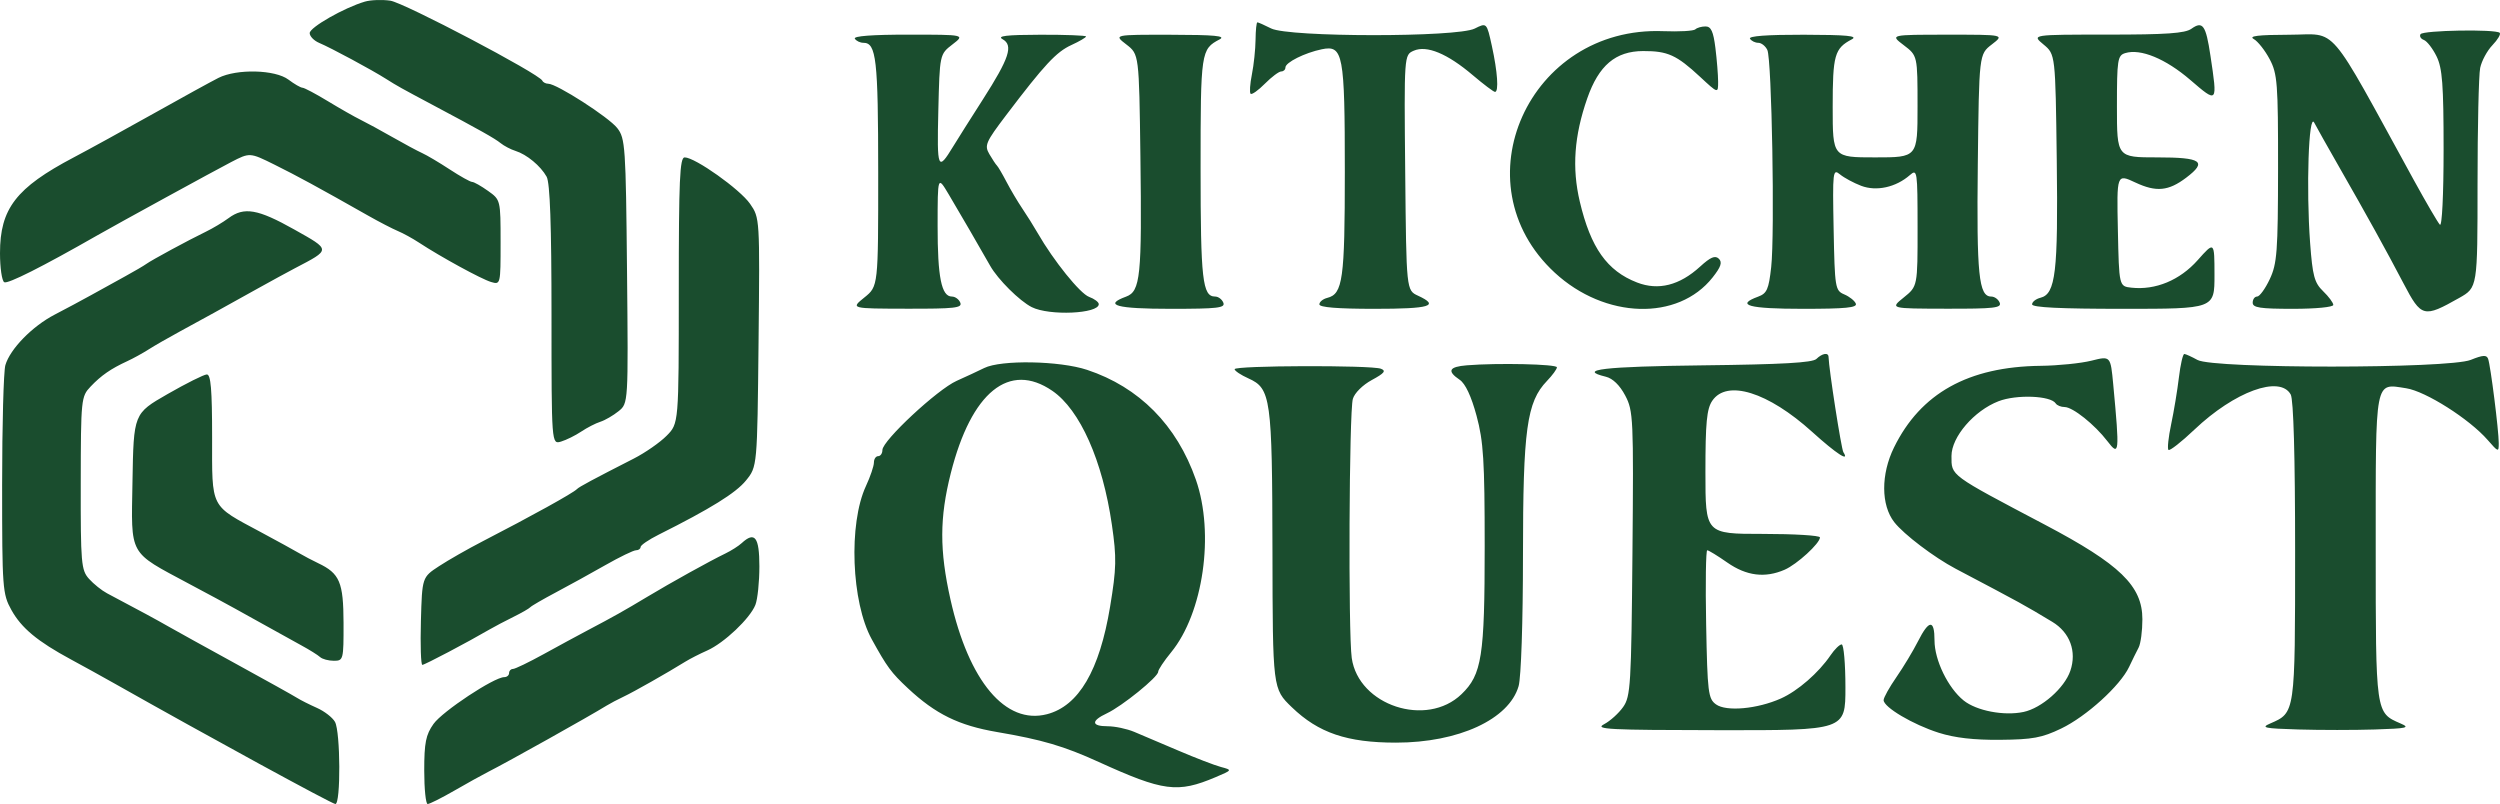 <svg width="199" height="64" viewBox="0 0 199 64" fill="none" xmlns="http://www.w3.org/2000/svg">
<path fill-rule="evenodd" clip-rule="evenodd" d="M29.041 0.13C27.39 0.617 24.651 2.179 24.651 2.635C24.651 2.889 24.994 3.241 25.411 3.417C26.352 3.814 29.593 5.558 30.73 6.28C31.607 6.837 31.914 7.008 34.444 8.354C38.216 10.36 39.375 11.012 39.847 11.392C40.126 11.616 40.658 11.895 41.029 12.011C41.929 12.291 43.035 13.208 43.513 14.068C43.78 14.551 43.9 17.944 43.9 25.071C43.9 35.376 43.9 35.376 44.66 35.149C45.078 35.023 45.799 34.666 46.264 34.355C46.728 34.044 47.412 33.692 47.783 33.574C48.155 33.456 48.809 33.077 49.236 32.733C50.013 32.106 50.013 32.106 49.911 21.584C49.815 11.652 49.772 11.014 49.134 10.196C48.458 9.328 44.313 6.665 43.639 6.665C43.442 6.665 43.23 6.555 43.168 6.42C42.915 5.871 32.161 0.213 31.068 0.054C30.418 -0.041 29.506 -0.007 29.041 0.13ZM99.942 3.163C99.933 3.924 99.803 5.166 99.651 5.923C99.499 6.679 99.453 7.374 99.549 7.466C99.644 7.558 100.156 7.196 100.687 6.66C101.217 6.125 101.801 5.687 101.986 5.687C102.17 5.687 102.32 5.545 102.32 5.37C102.32 4.971 103.852 4.205 105.215 3.922C106.913 3.57 107.048 4.288 107.048 13.669C107.048 22.239 106.887 23.399 105.656 23.71C105.307 23.797 105.022 24.03 105.022 24.226C105.022 24.465 106.46 24.582 109.412 24.582C113.849 24.582 114.626 24.347 112.873 23.537C111.945 23.108 111.945 23.108 111.855 13.741C111.765 4.375 111.765 4.375 112.533 4.037C113.566 3.583 115.206 4.262 117.234 5.985C118.097 6.717 118.893 7.316 119.003 7.316C119.314 7.316 119.205 5.72 118.753 3.66C118.344 1.795 118.344 1.795 117.385 2.275C115.981 2.978 102.585 2.969 101.184 2.265C100.652 1.997 100.158 1.778 100.087 1.778C100.015 1.778 99.95 2.401 99.942 3.163ZM174.437 2.289C173.926 2.653 172.455 2.755 167.749 2.755C161.716 2.755 161.716 2.755 162.664 3.541C163.611 4.327 163.611 4.327 163.718 12.744C163.831 21.67 163.627 23.397 162.427 23.7C162.057 23.793 161.754 24.03 161.754 24.226C161.754 24.473 163.985 24.582 169.014 24.582C176.275 24.582 176.275 24.582 176.273 21.894C176.27 19.207 176.27 19.207 174.936 20.708C173.517 22.305 171.58 23.11 169.662 22.899C168.677 22.79 168.677 22.79 168.583 18.311C168.489 13.831 168.489 13.831 169.976 14.528C171.636 15.306 172.612 15.213 174.025 14.141C175.72 12.855 175.252 12.528 171.716 12.528C168.508 12.528 168.508 12.528 168.508 8.478C168.508 4.748 168.56 4.412 169.167 4.227C170.389 3.852 172.383 4.674 174.342 6.358C176.534 8.242 176.524 8.254 175.949 4.419C175.587 2.001 175.337 1.648 174.437 2.289ZM134.947 2.337C134.814 2.466 133.668 2.53 132.4 2.481C121.695 2.059 116.06 14.6 123.761 21.707C127.759 25.397 133.568 25.571 136.325 22.083C136.99 21.242 137.111 20.876 136.818 20.593C136.524 20.31 136.159 20.464 135.33 21.221C133.693 22.717 132.008 23.143 130.315 22.489C127.924 21.566 126.618 19.723 125.751 16.046C125.12 13.367 125.304 10.814 126.346 7.827C127.262 5.204 128.6 4.071 130.793 4.064C132.749 4.058 133.453 4.376 135.33 6.119C136.765 7.452 136.765 7.452 136.762 6.488C136.76 5.958 136.663 4.755 136.546 3.814C136.383 2.505 136.199 2.104 135.761 2.104C135.446 2.104 135.08 2.209 134.947 2.337ZM192.675 2.721C192.572 2.882 192.691 3.088 192.939 3.18C193.187 3.272 193.642 3.859 193.95 4.485C194.411 5.423 194.51 6.731 194.51 11.91C194.51 15.515 194.384 18.065 194.215 17.887C194.053 17.717 193.115 16.112 192.132 14.32C185.133 1.567 186.148 2.754 182.241 2.765C179.735 2.773 178.967 2.865 179.401 3.109C179.727 3.292 180.297 4.015 180.667 4.715C181.282 5.877 181.339 6.63 181.333 13.411C181.326 20.04 181.255 20.984 180.674 22.22C180.315 22.982 179.863 23.605 179.668 23.605C179.473 23.605 179.314 23.825 179.314 24.093C179.314 24.493 179.895 24.582 182.522 24.582C184.334 24.582 185.73 24.447 185.73 24.271C185.73 24.1 185.366 23.609 184.921 23.18C184.226 22.509 184.08 21.969 183.885 19.337C183.564 15.012 183.771 8.912 184.21 9.759C184.396 10.118 185.275 11.681 186.164 13.234C188.459 17.244 189.888 19.829 191.326 22.57C192.741 25.269 192.922 25.316 195.754 23.715C197.211 22.891 197.212 22.891 197.212 14.656C197.212 10.126 197.306 5.964 197.422 5.407C197.537 4.849 197.977 4.034 198.399 3.595C198.821 3.155 199.081 2.713 198.977 2.613C198.662 2.308 192.875 2.408 192.675 2.721ZM68.045 3.081C68.159 3.26 68.467 3.407 68.728 3.407C69.754 3.407 69.902 4.708 69.905 13.729C69.908 22.79 69.908 22.79 68.808 23.677C67.707 24.564 67.707 24.564 72.171 24.573C76.002 24.581 76.607 24.513 76.44 24.093C76.333 23.825 76.03 23.605 75.767 23.605C74.939 23.605 74.63 22.063 74.634 17.964C74.638 13.995 74.638 13.995 75.511 15.46C76.343 16.858 78.032 19.767 78.82 21.161C79.431 22.242 81.157 23.957 82.126 24.447C83.526 25.154 87.462 24.979 87.462 24.21C87.462 24.047 87.116 23.787 86.692 23.632C85.971 23.367 83.869 20.759 82.601 18.555C82.292 18.018 81.741 17.138 81.377 16.601C81.014 16.063 80.448 15.11 80.121 14.483C79.794 13.856 79.45 13.27 79.357 13.18C79.264 13.091 78.991 12.678 78.75 12.264C78.349 11.574 78.462 11.313 80.088 9.169C83.143 5.142 84.079 4.136 85.282 3.585C85.924 3.291 86.449 2.984 86.449 2.903C86.449 2.822 84.816 2.76 82.819 2.765C80.082 2.773 79.341 2.861 79.808 3.123C80.677 3.61 80.344 4.624 78.233 7.922C77.272 9.422 76.207 11.108 75.865 11.67C74.65 13.665 74.578 13.491 74.69 8.832C74.799 4.321 74.799 4.321 75.812 3.54C76.825 2.759 76.825 2.759 72.33 2.757C69.42 2.756 67.91 2.87 68.045 3.081ZM89.657 3.54C90.67 4.321 90.67 4.321 90.776 12.416C90.901 22.012 90.781 23.192 89.634 23.613C87.795 24.288 88.877 24.582 93.192 24.582C96.946 24.582 97.544 24.512 97.377 24.093C97.27 23.825 96.976 23.605 96.724 23.605C95.718 23.605 95.567 22.272 95.567 13.427C95.567 4.099 95.593 3.919 97.086 3.132C97.603 2.859 96.693 2.773 93.203 2.767C88.644 2.759 88.644 2.759 89.657 3.54ZM139.298 3.081C139.412 3.26 139.709 3.407 139.957 3.407C140.205 3.407 140.53 3.664 140.68 3.977C141.035 4.72 141.281 18.599 140.987 21.261C140.79 23.034 140.647 23.357 139.944 23.615C138.111 24.288 139.197 24.582 143.508 24.582C146.912 24.582 147.851 24.49 147.723 24.168C147.632 23.94 147.219 23.61 146.805 23.435C146.08 23.128 146.048 22.929 145.957 18.252C145.868 13.618 145.892 13.412 146.464 13.882C146.794 14.154 147.554 14.563 148.151 14.791C149.361 15.252 150.91 14.912 152.023 13.94C152.613 13.425 152.636 13.585 152.639 18.098C152.642 22.79 152.642 22.79 151.542 23.677C150.441 24.564 150.441 24.564 154.905 24.573C158.737 24.581 159.341 24.513 159.175 24.093C159.068 23.825 158.765 23.605 158.501 23.605C157.508 23.605 157.333 21.879 157.433 13.089C157.533 4.322 157.533 4.322 158.546 3.54C159.559 2.759 159.559 2.759 155 2.761C150.441 2.763 150.441 2.763 151.539 3.597C152.636 4.432 152.636 4.432 152.636 8.48C152.636 12.528 152.636 12.528 149.259 12.528C145.882 12.528 145.882 12.528 145.882 8.519C145.882 4.375 146.029 3.856 147.402 3.132C147.92 2.858 147.028 2.773 143.583 2.765C140.671 2.759 139.162 2.87 139.298 3.081ZM17.391 6.199C16.834 6.479 14.501 7.761 12.207 9.048C9.913 10.335 7.062 11.901 5.871 12.528C1.277 14.948 0 16.606 0 20.152C0 21.313 0.152 22.354 0.337 22.464C0.609 22.626 3.361 21.24 7.767 18.722C9.362 17.81 17.144 13.55 18.4 12.901C19.886 12.134 19.886 12.134 21.847 13.105C23.667 14.008 25.305 14.899 29.316 17.171C30.186 17.664 31.243 18.211 31.663 18.387C32.084 18.562 32.844 18.979 33.352 19.313C35.073 20.444 38.324 22.221 39.088 22.446C39.842 22.67 39.847 22.646 39.847 19.29C39.847 15.921 39.844 15.906 38.848 15.196C38.298 14.804 37.728 14.482 37.582 14.482C37.435 14.481 36.631 14.032 35.795 13.484C34.959 12.936 33.972 12.351 33.6 12.183C33.229 12.015 32.165 11.444 31.236 10.913C30.308 10.383 29.168 9.763 28.704 9.536C28.239 9.309 27.069 8.643 26.103 8.057C25.137 7.47 24.225 6.987 24.077 6.983C23.928 6.979 23.427 6.689 22.963 6.339C21.905 5.54 18.857 5.464 17.391 6.199ZM54.031 23.119C54.031 33.709 54.031 33.709 53.063 34.686C52.531 35.224 51.353 36.042 50.446 36.505C47.208 38.157 46.092 38.755 45.926 38.931C45.632 39.242 42.323 41.074 38.405 43.095C37.248 43.692 35.694 44.578 34.951 45.065C33.6 45.95 33.6 45.95 33.504 49.437C33.452 51.355 33.503 52.924 33.618 52.924C33.805 52.924 37.194 51.138 39.001 50.087C39.374 49.87 40.211 49.43 40.861 49.109C41.511 48.788 42.118 48.44 42.211 48.335C42.304 48.23 43.216 47.702 44.237 47.16C45.259 46.619 47.032 45.642 48.178 44.989C49.324 44.337 50.425 43.802 50.626 43.802C50.827 43.802 50.991 43.685 50.991 43.541C50.991 43.398 51.637 42.957 52.426 42.562C56.565 40.488 58.57 39.245 59.38 38.247C60.278 37.14 60.278 37.14 60.381 27.242C60.483 17.371 60.481 17.341 59.705 16.224C58.902 15.066 55.326 12.528 54.499 12.528C54.109 12.528 54.031 14.309 54.031 23.119ZM18.197 17.361C17.753 17.69 16.935 18.179 16.378 18.449C14.998 19.116 12.065 20.704 11.65 21.007C11.465 21.143 10.705 21.588 9.962 21.996C9.219 22.404 8.003 23.076 7.26 23.488C6.517 23.9 5.212 24.599 4.36 25.04C2.572 25.966 0.8 27.78 0.427 29.067C0.285 29.557 0.169 33.842 0.169 38.59C0.169 46.842 0.201 47.282 0.906 48.552C1.706 49.994 2.984 51.056 5.647 52.492C6.587 52.998 8.169 53.873 9.165 54.435C16.544 58.604 26.434 64 26.697 64C27.131 64 27.103 58.252 26.665 57.463C26.473 57.116 25.827 56.615 25.23 56.35C24.633 56.085 23.917 55.724 23.638 55.547C23.36 55.37 21.184 54.157 18.803 52.853C16.423 51.548 13.991 50.203 13.4 49.865C12.453 49.322 11.222 48.656 8.522 47.227C8.101 47.005 7.455 46.487 7.086 46.077C6.463 45.383 6.417 44.855 6.427 38.459C6.437 31.757 6.457 31.566 7.211 30.772C8.052 29.886 8.823 29.352 10.131 28.749C10.595 28.535 11.355 28.117 11.819 27.821C12.284 27.524 13.423 26.869 14.352 26.366C16.247 25.338 17.588 24.598 20.475 22.989C21.565 22.382 22.912 21.647 23.47 21.355C26.36 19.843 26.361 19.919 23.417 18.264C20.526 16.639 19.426 16.449 18.197 17.361ZM144.583 28.573C144.274 28.871 141.873 29.007 135.567 29.081C127.638 29.176 125.502 29.426 127.83 29.989C128.375 30.122 128.934 30.664 129.365 31.48C130.012 32.702 130.039 33.285 129.943 44.064C129.85 54.525 129.795 55.435 129.203 56.277C128.851 56.777 128.167 57.395 127.683 57.648C126.907 58.056 127.987 58.112 136.849 58.123C146.896 58.136 146.896 58.136 146.896 54.716C146.896 52.834 146.761 51.295 146.597 51.295C146.432 51.295 146.033 51.686 145.709 52.163C144.763 53.555 143.105 54.998 141.762 55.598C139.888 56.435 137.416 56.66 136.596 56.07C135.972 55.621 135.912 55.136 135.809 49.693C135.747 46.453 135.787 43.802 135.896 43.802C136.006 43.802 136.725 44.242 137.494 44.78C139.018 45.845 140.497 46.029 142.058 45.35C143.042 44.921 144.869 43.249 144.869 42.777C144.869 42.624 142.818 42.499 140.311 42.499C135.752 42.499 135.752 42.499 135.752 37.601C135.752 33.641 135.856 32.55 136.297 31.9C137.462 30.184 140.737 31.205 144.247 34.377C146.179 36.124 147.27 36.833 146.731 35.99C146.567 35.735 145.577 29.373 145.552 28.41C145.541 28.036 145.053 28.119 144.583 28.573ZM166.482 28.709C165.646 28.919 163.822 29.104 162.429 29.12C156.675 29.189 152.881 31.303 150.762 35.62C149.713 37.756 149.723 40.208 150.785 41.566C151.546 42.539 153.953 44.365 155.664 45.268C161.046 48.107 161.053 48.111 163.357 49.496C164.766 50.343 165.325 51.857 164.799 53.396C164.328 54.772 162.514 56.366 161.072 56.672C159.517 57.001 157.329 56.581 156.305 55.758C155.062 54.757 153.987 52.543 153.987 50.982C153.987 49.29 153.551 49.313 152.671 51.051C152.285 51.812 151.512 53.095 150.954 53.901C150.395 54.707 149.937 55.53 149.936 55.73C149.934 56.293 152.27 57.676 154.325 58.328C155.602 58.734 157.131 58.909 159.221 58.889C161.799 58.865 162.535 58.729 164.066 57.994C166.074 57.03 168.768 54.586 169.476 53.087C169.73 52.549 170.072 51.855 170.236 51.544C170.4 51.233 170.534 50.22 170.534 49.294C170.534 46.642 168.762 44.924 162.767 41.763C155.143 37.744 155.338 37.887 155.338 36.296C155.338 34.782 157.138 32.689 159.087 31.936C160.514 31.386 163.237 31.491 163.635 32.112C163.737 32.271 164.055 32.4 164.342 32.4C164.989 32.4 166.735 33.793 167.748 35.117C168.7 36.361 168.727 36.096 168.214 30.609C168.001 28.328 168.001 28.328 166.482 28.709ZM173.442 30.039C173.319 31.069 173.041 32.751 172.823 33.776C172.606 34.801 172.51 35.718 172.609 35.814C172.708 35.91 173.638 35.183 174.674 34.199C177.872 31.163 181.479 29.847 182.341 31.402C182.564 31.803 182.691 36.333 182.691 43.871C182.691 56.799 182.701 56.728 180.715 57.587C179.933 57.925 180.215 57.985 182.961 58.067C184.689 58.119 187.424 58.119 189.04 58.067C191.627 57.984 191.871 57.927 191.083 57.587C189.093 56.727 189.107 56.825 189.107 43.607C189.107 29.987 189.006 30.517 191.533 30.906C193.085 31.146 196.56 33.351 198.017 35.021C198.872 36.002 198.9 36.009 198.9 35.267C198.9 34.259 198.248 29.096 198.054 28.565C197.934 28.238 197.643 28.255 196.671 28.647C194.917 29.354 176.205 29.36 174.924 28.654C174.46 28.398 173.986 28.183 173.873 28.177C173.759 28.171 173.565 29.009 173.442 30.039ZM78.344 29.294C77.88 29.524 76.892 29.984 76.149 30.316C74.614 31.001 70.24 35.075 70.24 35.819C70.24 36.089 70.088 36.31 69.902 36.31C69.716 36.31 69.564 36.538 69.564 36.816C69.564 37.095 69.278 37.938 68.929 38.689C67.532 41.694 67.768 47.939 69.389 50.881C70.61 53.096 70.939 53.543 72.266 54.783C74.469 56.842 76.317 57.749 79.363 58.269C82.958 58.881 84.69 59.391 87.462 60.654C92.607 62.997 93.733 63.145 96.749 61.868C98.099 61.296 98.099 61.296 97.184 61.051C96.682 60.916 95.162 60.332 93.808 59.753C92.453 59.174 90.867 58.5 90.281 58.255C89.696 58.01 88.746 57.81 88.171 57.81C86.856 57.81 86.829 57.378 88.109 56.78C89.308 56.22 92.19 53.888 92.19 53.477C92.19 53.314 92.652 52.618 93.216 51.93C95.783 48.803 96.692 42.475 95.192 38.184C93.673 33.839 90.678 30.816 86.531 29.44C84.344 28.714 79.684 28.631 78.344 29.294ZM116.757 29.079C115.331 29.195 115.163 29.536 116.19 30.23C116.645 30.538 117.116 31.543 117.535 33.099C118.085 35.141 118.18 36.675 118.181 43.477C118.182 52.252 117.956 53.694 116.339 55.254C113.554 57.941 108.136 56.158 107.599 52.378C107.314 50.375 107.39 32.783 107.687 31.752C107.821 31.287 108.469 30.643 109.199 30.248C110.2 29.707 110.355 29.512 109.916 29.35C109.124 29.057 98.266 29.091 98.275 29.387C98.279 29.521 98.773 29.851 99.373 30.12C101.162 30.922 101.267 31.673 101.288 43.858C101.307 54.827 101.307 54.827 102.831 56.297C104.949 58.34 107.225 59.114 111.121 59.114C116.096 59.114 120.12 57.259 120.881 54.615C121.08 53.925 121.228 49.487 121.229 44.205C121.231 34.167 121.529 31.997 123.135 30.327C123.574 29.87 123.931 29.381 123.93 29.238C123.927 28.983 119.217 28.878 116.757 29.079ZM13.339 31.367C10.637 32.917 10.637 32.917 10.545 38.358C10.443 44.318 10.195 43.869 15.027 46.46C15.584 46.758 16.572 47.286 17.222 47.634C17.872 47.981 19.392 48.818 20.599 49.494C21.806 50.17 23.326 51.012 23.976 51.366C24.626 51.719 25.302 52.141 25.479 52.303C25.655 52.465 26.149 52.598 26.576 52.598C27.331 52.598 27.353 52.514 27.346 49.585C27.337 46.341 27.042 45.645 25.327 44.83C24.863 44.609 24.179 44.249 23.807 44.029C23.436 43.81 22.068 43.06 20.768 42.362C16.686 40.171 16.884 40.558 16.884 34.787C16.884 31.004 16.782 29.797 16.462 29.806C16.23 29.812 14.825 30.515 13.339 31.367ZM83.769 31.112C85.971 32.625 87.768 36.666 88.506 41.769C88.889 44.411 88.871 45.22 88.363 48.295C87.524 53.371 85.866 56.195 83.341 56.851C80.041 57.708 77.123 54.242 75.659 47.727C74.779 43.809 74.785 41.218 75.682 37.67C77.317 31.204 80.337 28.755 83.769 31.112ZM59.035 43.236C58.79 43.462 58.209 43.831 57.745 44.056C56.492 44.662 53.416 46.368 51.498 47.521C49.672 48.618 48.855 49.077 46.77 50.176C46.027 50.568 44.455 51.419 43.276 52.069C42.098 52.718 40.996 53.25 40.828 53.25C40.66 53.25 40.523 53.396 40.523 53.575C40.523 53.755 40.349 53.901 40.136 53.901C39.334 53.901 35.221 56.622 34.51 57.622C33.896 58.487 33.769 59.121 33.769 61.333C33.769 62.8 33.892 64 34.042 64C34.193 64 35.142 63.523 36.153 62.941C37.163 62.359 38.37 61.689 38.834 61.453C40.429 60.644 46.866 57.042 48.29 56.164C48.568 55.992 49.176 55.672 49.641 55.453C50.441 55.077 53.1 53.569 54.545 52.673C54.912 52.445 55.701 52.042 56.298 51.778C57.641 51.182 59.704 49.227 60.129 48.148C60.304 47.706 60.447 46.327 60.447 45.084C60.447 42.747 60.083 42.271 59.035 43.236Z" fill="#1A4D2E"/>
</svg>
